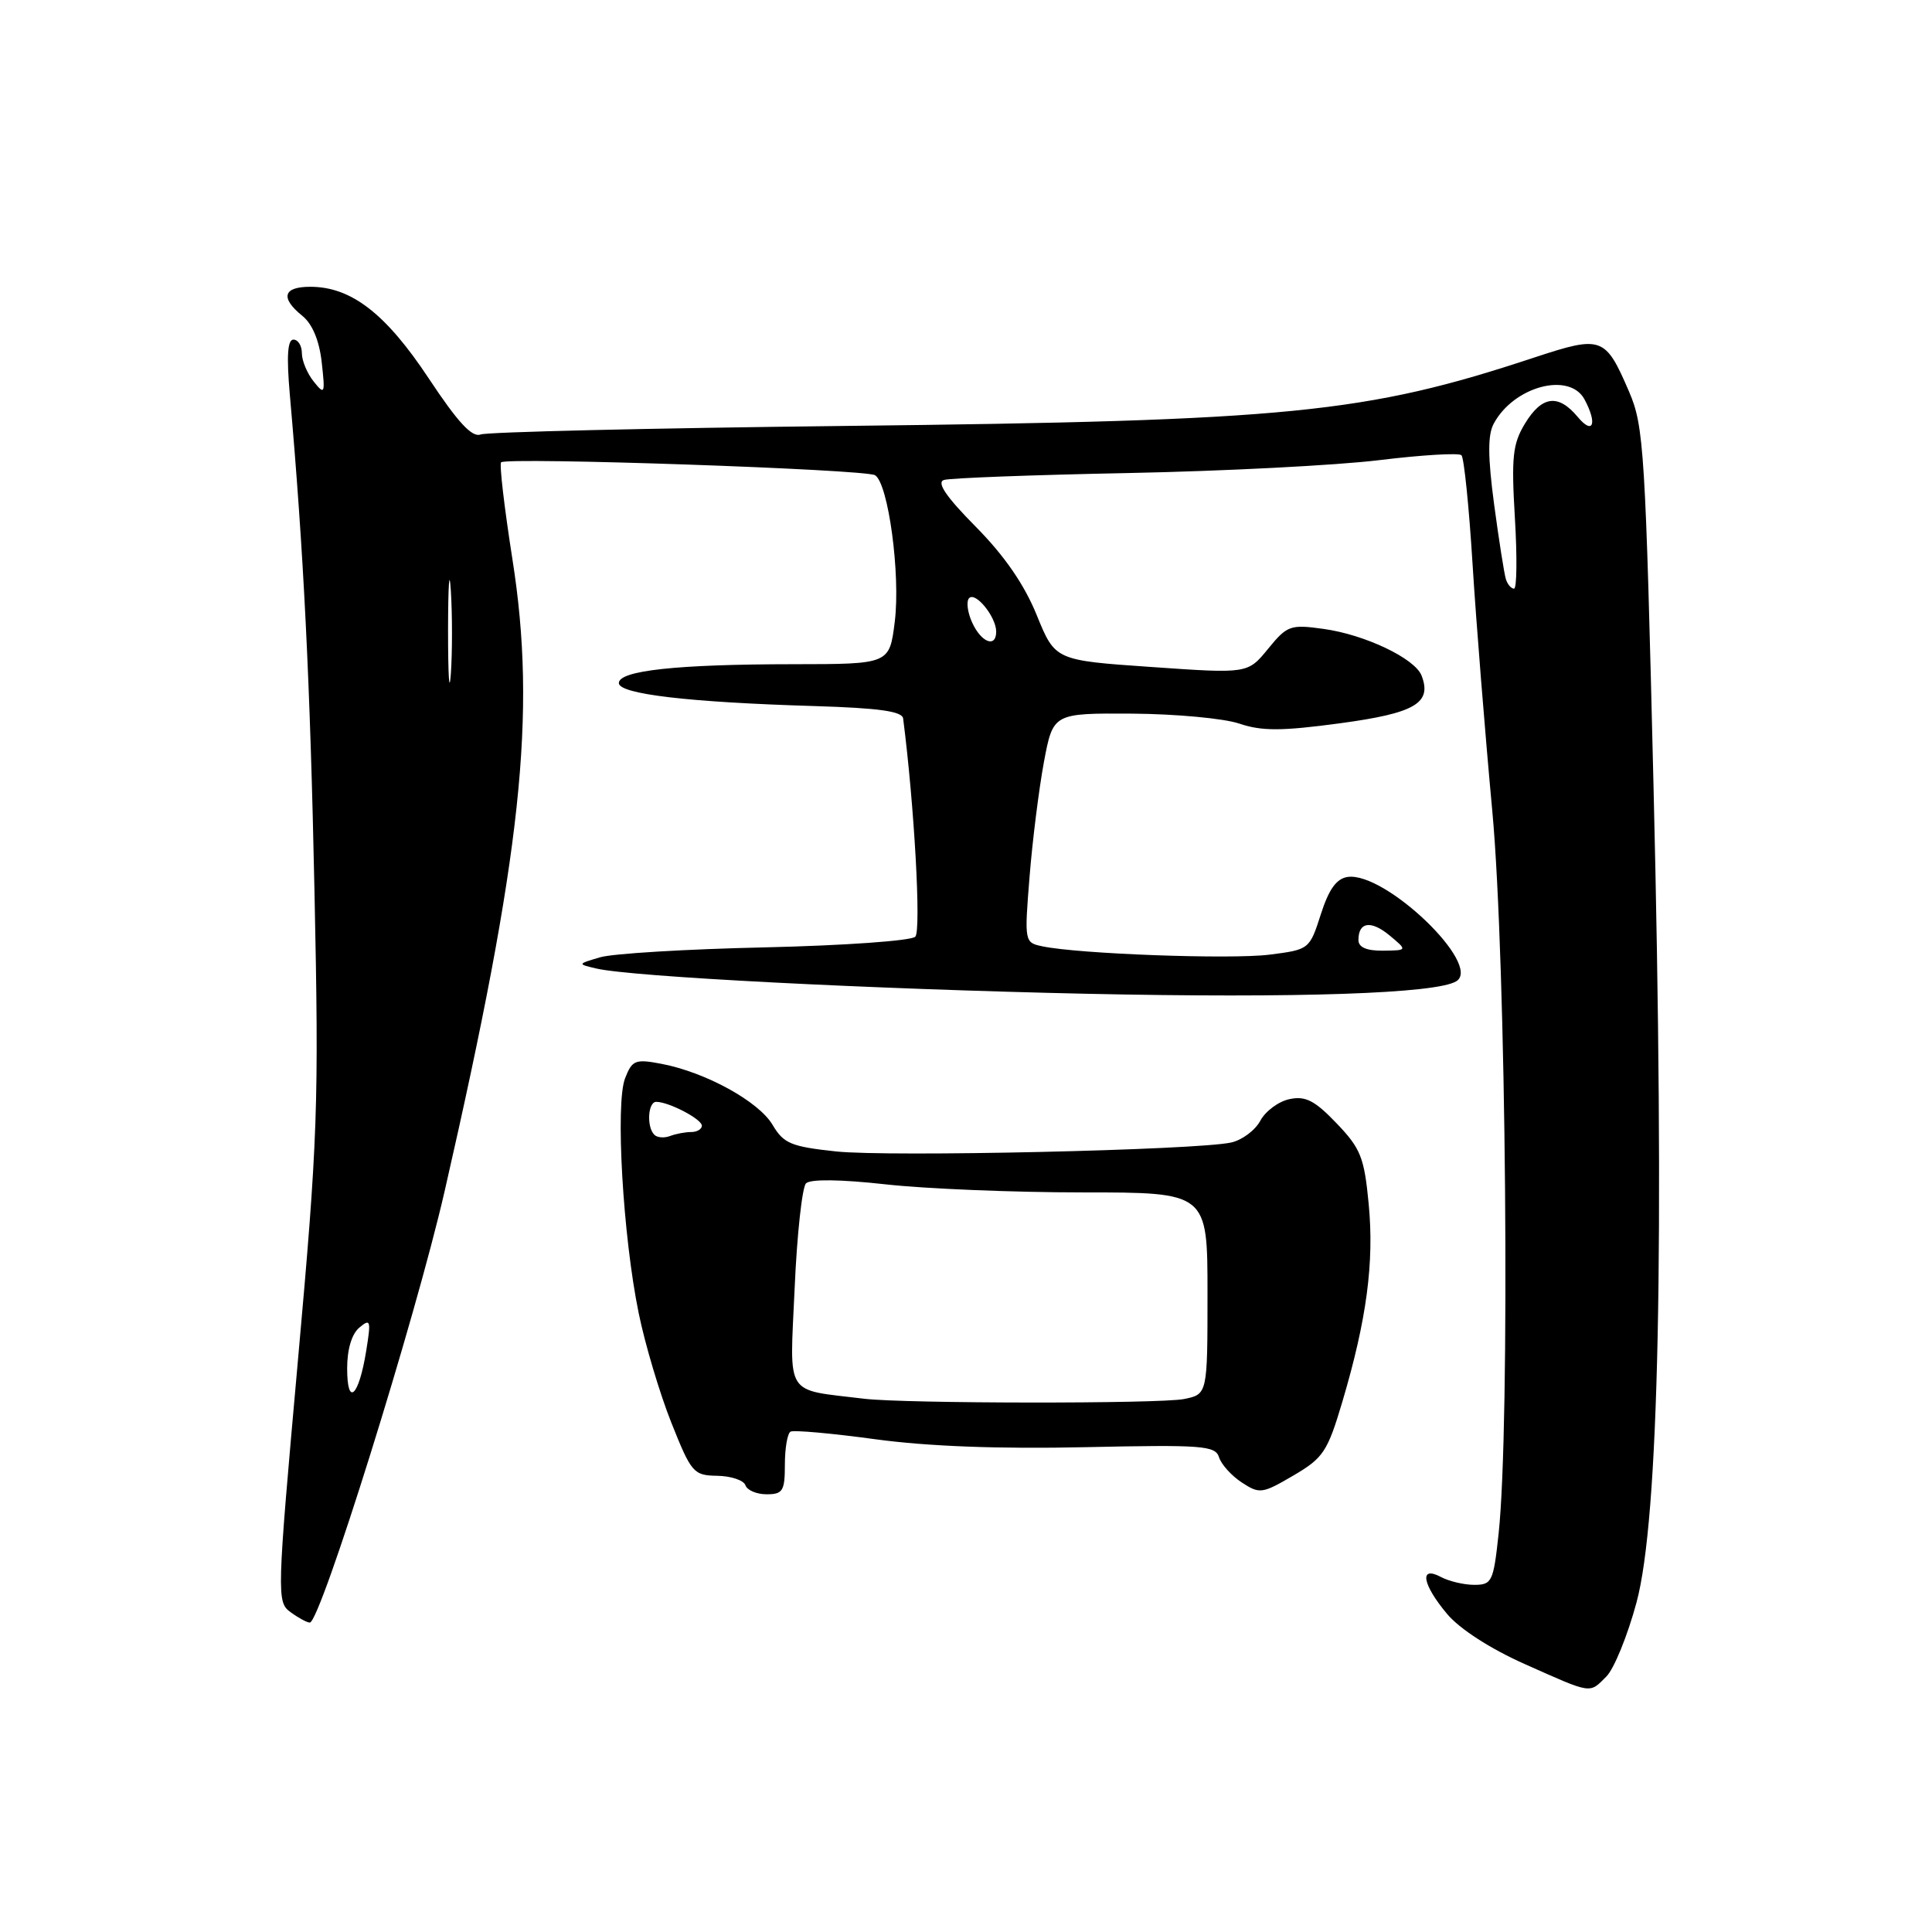 <?xml version="1.0" encoding="UTF-8" standalone="no"?>
<!DOCTYPE svg PUBLIC "-//W3C//DTD SVG 1.1//EN" "http://www.w3.org/Graphics/SVG/1.1/DTD/svg11.dtd" >
<svg xmlns="http://www.w3.org/2000/svg" xmlns:xlink="http://www.w3.org/1999/xlink" version="1.1" viewBox="0 0 256 256">
 <g >
 <path fill="currentColor"
d=" M 212.85 222.15 C 213.87 221.13 215.66 216.73 216.84 212.36 C 219.83 201.30 220.58 165.44 219.10 104.14 C 218.03 59.73 217.83 56.48 215.87 51.92 C 212.71 44.58 212.26 44.42 203.28 47.38 C 180.92 54.78 170.90 55.77 111.87 56.44 C 86.22 56.73 64.54 57.24 63.68 57.57 C 62.55 58.00 60.67 55.97 56.81 50.14 C 51.12 41.55 46.54 38.00 41.11 38.00 C 37.51 38.00 37.11 39.46 40.06 41.85 C 41.39 42.92 42.31 45.13 42.63 48.01 C 43.10 52.21 43.03 52.38 41.57 50.56 C 40.71 49.49 40.00 47.80 40.00 46.81 C 40.00 45.81 39.50 45.00 38.88 45.00 C 38.10 45.00 37.96 47.19 38.40 52.25 C 40.23 72.95 41.10 90.39 41.67 118.08 C 42.27 146.59 42.12 150.81 39.46 180.45 C 36.68 211.50 36.66 212.28 38.50 213.62 C 39.54 214.38 40.68 215.00 41.05 215.00 C 42.45 215.00 55.06 174.66 58.91 157.86 C 69.14 113.16 71.13 94.62 67.90 74.11 C 66.83 67.29 66.15 61.51 66.40 61.26 C 67.12 60.55 114.68 62.18 115.95 62.97 C 117.71 64.06 119.34 76.14 118.56 82.39 C 117.86 88.00 117.86 88.00 105.18 88.01 C 89.67 88.02 82.00 88.85 82.00 90.51 C 82.00 91.97 91.26 93.06 108.00 93.56 C 116.46 93.82 119.54 94.25 119.67 95.20 C 121.15 106.68 122.08 123.32 121.28 124.12 C 120.74 124.66 111.81 125.29 101.40 125.53 C 91.00 125.76 81.15 126.35 79.50 126.85 C 76.50 127.74 76.50 127.74 79.00 128.33 C 83.65 129.43 115.36 131.06 144.00 131.68 C 171.91 132.28 190.32 131.66 192.97 130.02 C 196.45 127.87 183.55 115.49 178.57 116.20 C 177.09 116.42 176.08 117.82 175.01 121.17 C 173.52 125.80 173.48 125.83 168.19 126.50 C 163.02 127.14 142.93 126.41 138.11 125.39 C 135.75 124.90 135.73 124.80 136.42 116.20 C 136.80 111.41 137.66 104.58 138.32 101.00 C 139.54 94.50 139.54 94.50 150.02 94.56 C 155.78 94.60 162.17 95.19 164.21 95.88 C 167.20 96.89 169.81 96.88 177.55 95.84 C 187.49 94.50 189.77 93.17 188.37 89.53 C 187.50 87.25 180.84 84.08 175.35 83.33 C 170.97 82.72 170.55 82.88 168.02 85.98 C 165.33 89.27 165.33 89.27 152.57 88.38 C 139.81 87.50 139.81 87.50 137.37 81.50 C 135.73 77.46 133.09 73.63 129.29 69.79 C 125.37 65.83 124.08 63.93 125.07 63.60 C 125.86 63.34 136.85 62.93 149.50 62.68 C 162.15 62.43 177.12 61.66 182.77 60.97 C 188.42 60.28 193.32 59.99 193.65 60.32 C 193.99 60.65 194.65 67.13 195.12 74.71 C 195.59 82.30 196.77 97.05 197.74 107.50 C 199.58 127.39 200.12 188.98 198.57 203.25 C 197.89 209.58 197.69 210.00 195.35 210.00 C 193.99 210.00 192.00 209.53 190.93 208.96 C 188.03 207.41 188.44 209.91 191.75 213.86 C 193.41 215.84 197.47 218.46 202.00 220.48 C 211.04 224.51 210.56 224.44 212.85 222.15 Z  M 104.00 194.06 C 104.00 191.89 104.34 189.93 104.75 189.70 C 105.16 189.47 110.22 189.92 116.00 190.71 C 122.93 191.65 132.37 192.01 143.74 191.76 C 159.36 191.42 161.04 191.55 161.53 193.10 C 161.83 194.05 163.19 195.55 164.55 196.44 C 166.90 197.98 167.26 197.93 171.37 195.52 C 175.35 193.19 175.90 192.37 177.88 185.70 C 181.09 174.87 182.10 167.30 181.36 159.55 C 180.77 153.36 180.31 152.19 177.10 148.84 C 174.21 145.82 172.98 145.19 170.87 145.64 C 169.42 145.94 167.68 147.23 167.00 148.50 C 166.32 149.77 164.58 151.07 163.13 151.39 C 158.49 152.40 117.74 153.32 110.76 152.57 C 104.81 151.93 103.83 151.52 102.37 149.05 C 100.54 145.95 93.52 142.09 87.68 140.97 C 84.18 140.30 83.77 140.46 82.83 142.87 C 81.52 146.19 82.54 163.82 84.63 174.00 C 85.47 178.12 87.42 184.65 88.95 188.50 C 91.61 195.17 91.89 195.50 95.05 195.55 C 96.88 195.58 98.55 196.15 98.77 196.80 C 98.99 197.46 100.25 198.00 101.58 198.00 C 103.73 198.00 104.00 197.56 104.00 194.06 Z  M 46.00 181.32 C 46.00 178.78 46.61 176.74 47.63 175.90 C 49.10 174.67 49.18 174.96 48.52 179.02 C 47.54 185.08 46.00 186.48 46.00 181.32 Z  M 180.00 124.56 C 180.00 122.14 181.67 121.91 184.15 123.97 C 186.50 125.93 186.50 125.93 183.25 125.97 C 181.07 125.99 180.00 125.52 180.00 124.56 Z  M 59.37 83.50 C 59.38 77.45 59.54 75.10 59.74 78.29 C 59.94 81.47 59.94 86.42 59.74 89.29 C 59.53 92.15 59.37 89.55 59.37 83.50 Z  M 128.82 82.50 C 128.19 81.12 128.01 79.66 128.42 79.25 C 129.28 78.38 132.00 81.76 132.00 83.69 C 132.00 85.89 130.03 85.15 128.82 82.50 Z  M 199.54 76.75 C 199.32 76.06 198.62 71.61 197.98 66.85 C 197.14 60.55 197.12 57.64 197.92 56.15 C 200.57 51.19 207.97 49.22 209.96 52.93 C 211.69 56.16 211.09 57.69 209.06 55.25 C 206.48 52.16 204.32 52.43 202.07 56.12 C 200.44 58.81 200.25 60.54 200.73 68.62 C 201.04 73.78 200.99 78.00 200.62 78.00 C 200.24 78.00 199.76 77.44 199.54 76.75 Z  M 114.50 185.34 C 103.85 184.04 104.64 185.30 105.29 170.79 C 105.60 163.61 106.29 157.31 106.80 156.80 C 107.38 156.22 111.37 156.27 117.33 156.93 C 122.61 157.52 134.36 158.00 143.46 158.00 C 160.00 158.00 160.00 158.00 160.00 171.38 C 160.00 184.75 160.00 184.75 156.88 185.38 C 153.66 186.02 119.86 185.99 114.50 185.34 Z  M 86.70 150.36 C 85.66 149.33 85.85 146.00 86.95 146.00 C 88.62 146.00 93.00 148.29 93.00 149.16 C 93.00 149.62 92.36 150.00 91.58 150.00 C 90.80 150.00 89.54 150.24 88.78 150.53 C 88.02 150.82 87.08 150.75 86.70 150.36 Z "/>
</g>
</svg>